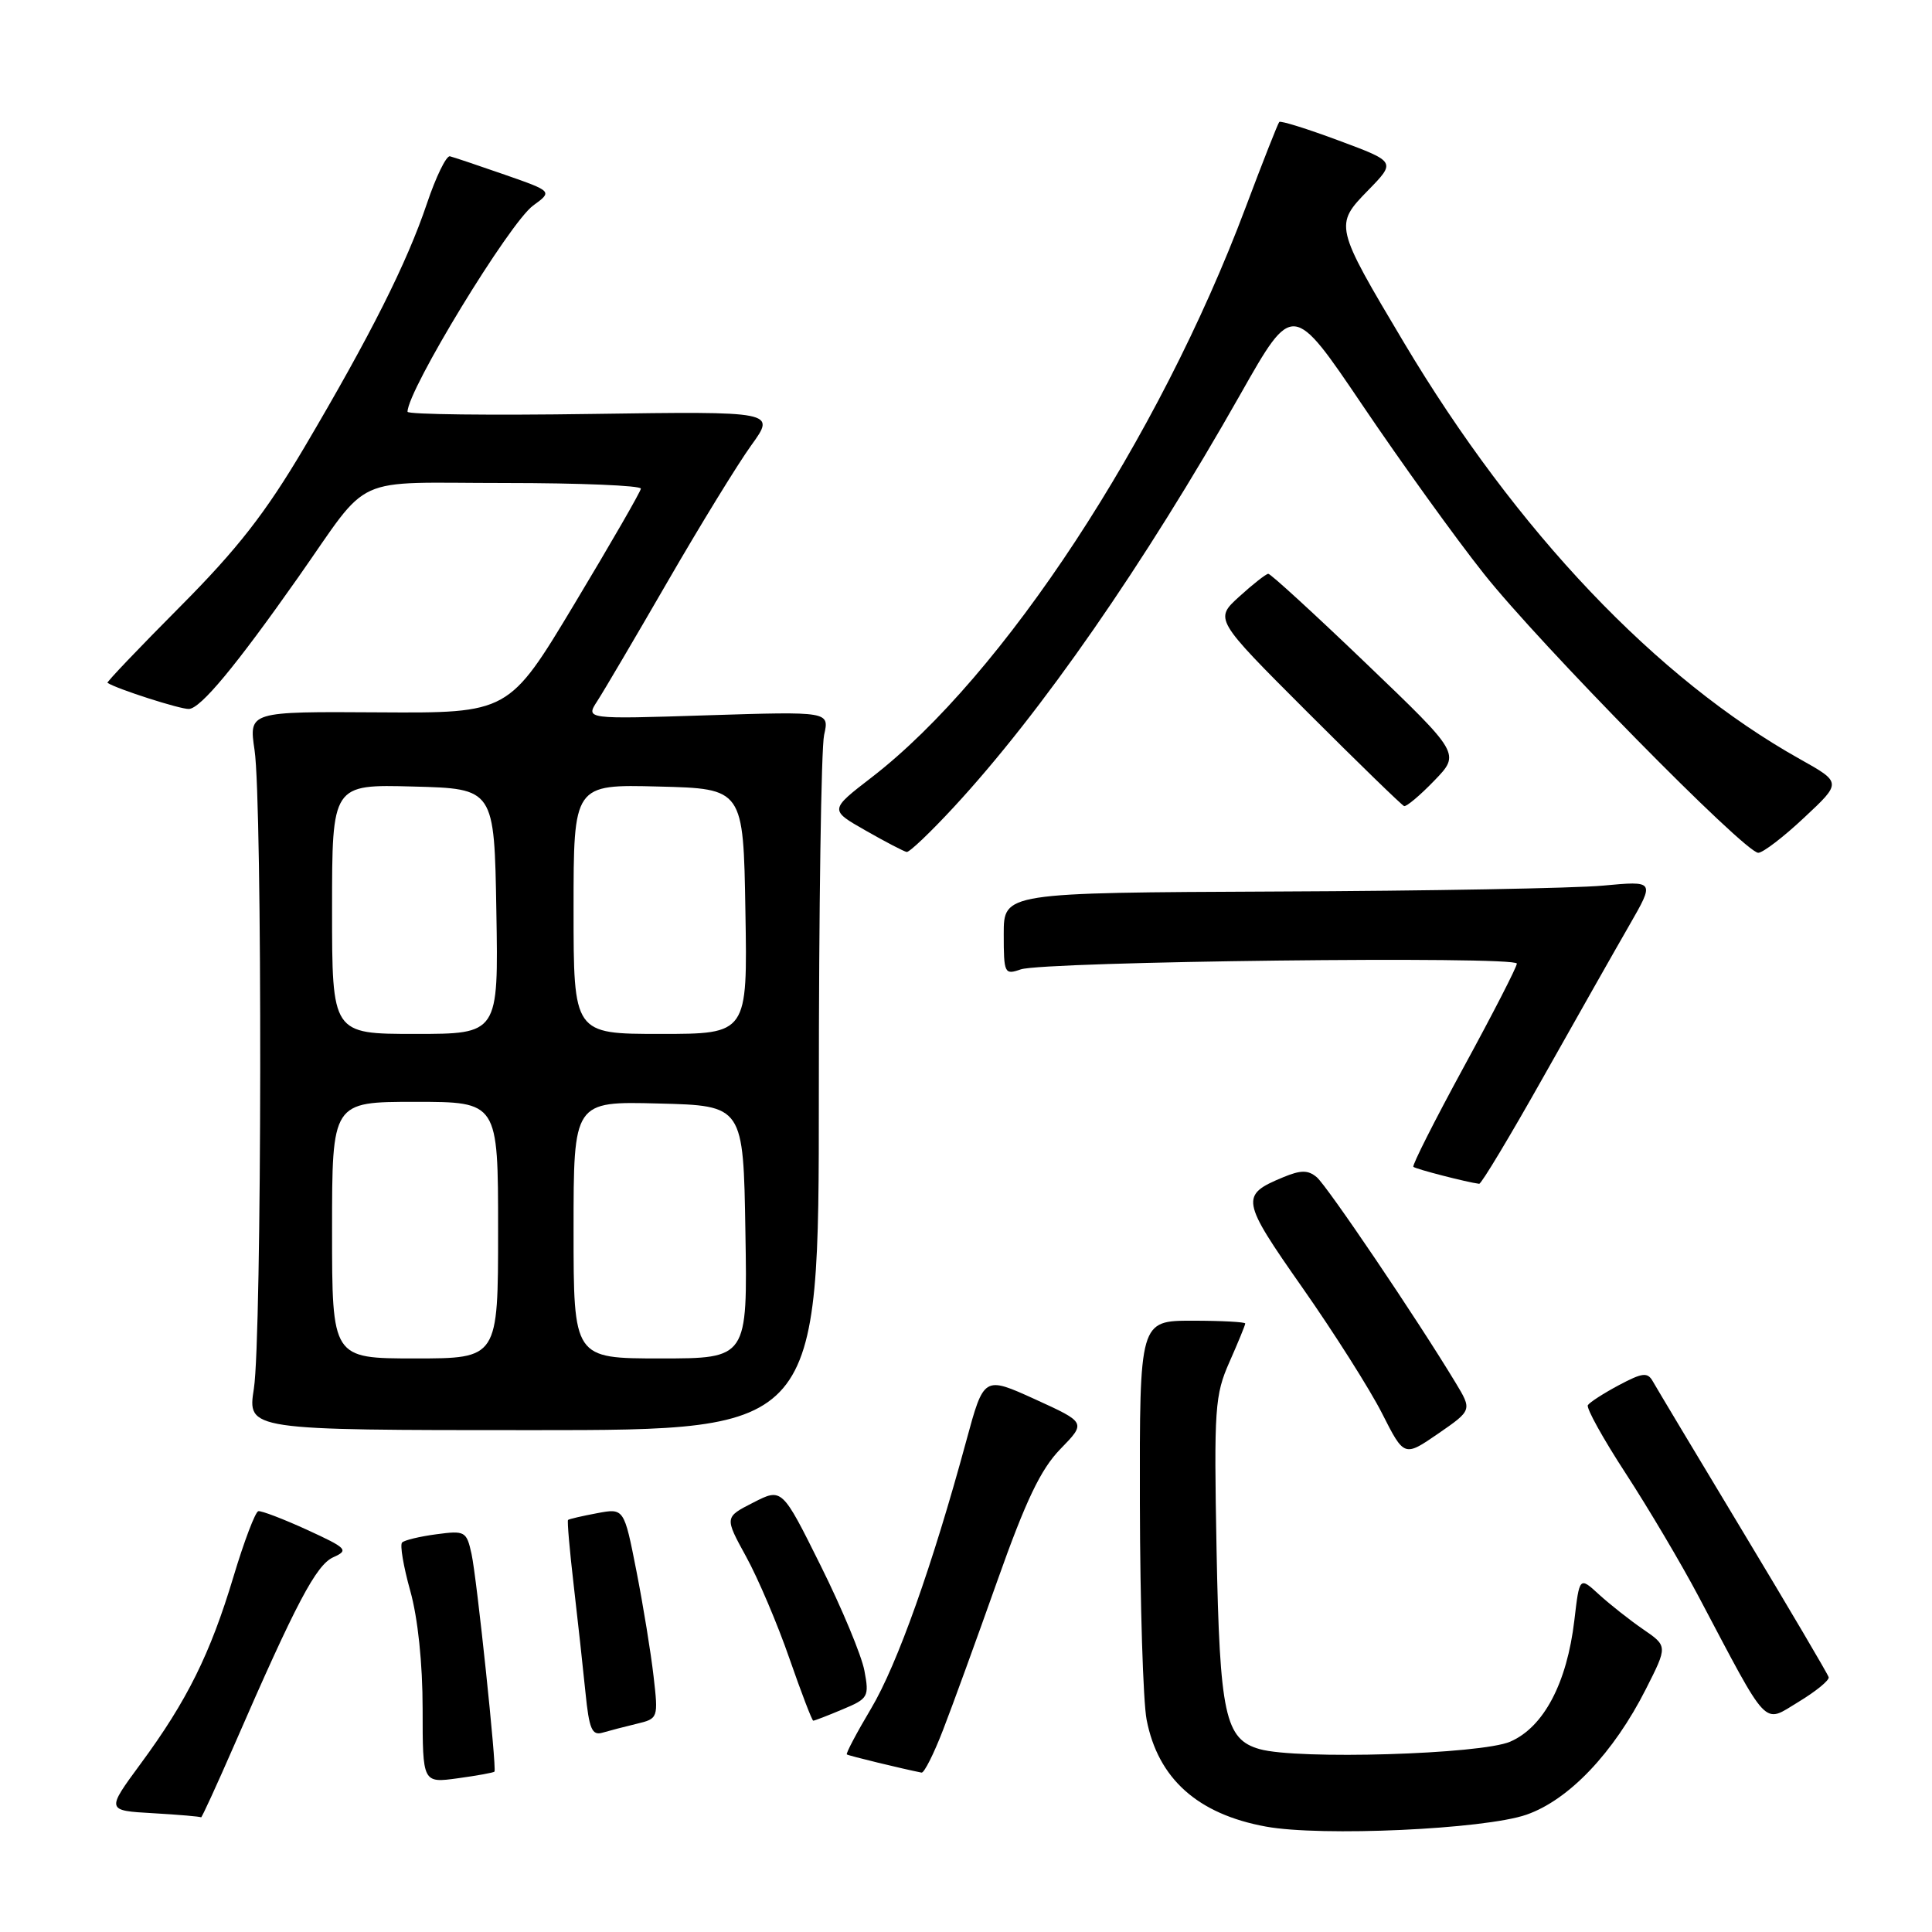 <?xml version="1.0" encoding="UTF-8" standalone="no"?>
<!DOCTYPE svg PUBLIC "-//W3C//DTD SVG 1.1//EN" "http://www.w3.org/Graphics/SVG/1.1/DTD/svg11.dtd" >
<svg xmlns="http://www.w3.org/2000/svg" xmlns:xlink="http://www.w3.org/1999/xlink" version="1.1" viewBox="0 0 256 256">
 <g >
 <path fill="currentColor"
d=" M 202.25 240.46 C 207.88 238.51 213.81 232.27 218.09 223.81 C 220.97 218.12 220.97 218.12 217.74 215.90 C 215.96 214.68 213.33 212.60 211.89 211.29 C 209.29 208.90 209.29 208.90 208.61 214.70 C 207.63 223.02 204.55 228.86 200.11 230.78 C 196.23 232.46 171.94 233.19 166.92 231.77 C 162.32 230.48 161.62 227.23 161.20 205.34 C 160.85 186.61 160.97 184.85 162.91 180.47 C 164.06 177.87 165.00 175.58 165.00 175.37 C 165.00 175.17 161.85 175.00 158.00 175.00 C 151.00 175.00 151.00 175.00 151.04 199.25 C 151.07 212.59 151.47 225.46 151.93 227.86 C 153.44 235.67 158.69 240.38 167.73 242.03 C 175.07 243.38 196.69 242.39 202.25 240.46 Z  M 31.03 231.25 C 39.25 212.36 41.90 207.35 44.17 206.34 C 46.25 205.41 45.98 205.14 40.69 202.71 C 37.54 201.27 34.63 200.16 34.23 200.24 C 33.83 200.32 32.34 204.24 30.93 208.94 C 27.86 219.16 24.78 225.37 18.64 233.70 C 14.07 239.91 14.07 239.91 20.29 240.26 C 23.70 240.46 26.56 240.70 26.64 240.81 C 26.72 240.91 28.69 236.61 31.03 231.25 Z  M 65.52 234.75 C 65.83 234.30 63.18 209.10 62.48 205.90 C 61.82 202.90 61.61 202.79 57.81 203.30 C 55.62 203.59 53.58 204.08 53.28 204.39 C 52.97 204.69 53.46 207.57 54.36 210.79 C 55.37 214.39 56.00 220.39 56.00 226.45 C 56.00 236.27 56.00 236.27 60.67 235.63 C 63.24 235.28 65.42 234.88 65.52 234.75 Z  M 124.95 229.25 C 126.18 226.09 129.41 217.20 132.14 209.50 C 135.94 198.78 137.90 194.68 140.51 192.00 C 143.92 188.50 143.92 188.50 137.15 185.41 C 130.37 182.33 130.37 182.33 128.04 190.91 C 123.56 207.43 118.90 220.55 115.43 226.38 C 113.50 229.62 112.06 232.36 112.21 232.47 C 112.44 232.65 119.63 234.39 122.11 234.88 C 122.45 234.95 123.73 232.41 124.95 229.25 Z  M 84.37 228.41 C 87.21 227.73 87.24 227.66 86.60 222.11 C 86.25 219.03 85.23 212.75 84.33 208.17 C 82.69 199.83 82.69 199.83 79.10 200.51 C 77.12 200.88 75.40 201.28 75.27 201.40 C 75.14 201.53 75.48 205.42 76.02 210.06 C 76.56 214.70 77.26 221.11 77.58 224.29 C 78.06 229.09 78.44 230.00 79.83 229.59 C 80.75 229.32 82.79 228.79 84.37 228.41 Z  M 111.64 226.50 C 115.05 225.08 115.19 224.83 114.54 221.38 C 114.17 219.38 111.56 213.11 108.74 207.45 C 103.62 197.15 103.62 197.15 99.81 199.10 C 96.00 201.04 96.00 201.04 98.87 206.27 C 100.45 209.15 103.03 215.21 104.60 219.75 C 106.18 224.29 107.60 228.00 107.76 228.00 C 107.93 228.00 109.68 227.33 111.64 226.50 Z  M 242.31 222.24 C 242.20 221.83 237.10 213.18 230.97 203.00 C 224.84 192.82 219.46 183.84 219.01 183.04 C 218.31 181.80 217.66 181.87 214.51 183.54 C 212.49 184.62 210.64 185.81 210.40 186.19 C 210.16 186.56 212.42 190.64 215.42 195.24 C 218.42 199.85 222.77 207.19 225.08 211.56 C 234.51 229.39 233.55 228.38 238.31 225.51 C 240.61 224.12 242.41 222.65 242.31 222.24 Z  M 192.85 183.18 C 187.77 174.77 175.83 157.11 174.47 155.98 C 173.32 155.02 172.37 155.02 170.03 155.99 C 164.31 158.36 164.42 158.99 172.58 170.63 C 176.77 176.61 181.52 184.10 183.13 187.28 C 186.06 193.06 186.06 193.06 190.57 189.96 C 195.07 186.85 195.07 186.85 192.85 183.18 Z  M 108.50 145.00 C 108.50 120.52 108.81 99.10 109.20 97.38 C 109.90 94.27 109.90 94.27 93.74 94.78 C 77.58 95.30 77.58 95.30 79.14 92.90 C 80.00 91.58 84.21 84.42 88.50 77.00 C 92.79 69.58 97.76 61.48 99.55 59.00 C 102.80 54.50 102.80 54.50 78.40 54.85 C 64.98 55.05 54.00 54.92 54.00 54.56 C 54.00 51.70 67.51 29.53 70.64 27.24 C 73.22 25.36 73.22 25.36 66.86 23.14 C 63.36 21.92 60.11 20.83 59.62 20.71 C 59.14 20.60 57.76 23.42 56.56 27.00 C 53.91 34.86 49.12 44.39 40.31 59.31 C 35.18 67.98 31.48 72.73 23.84 80.41 C 18.42 85.86 14.10 90.39 14.24 90.48 C 15.53 91.31 23.89 93.99 25.03 93.94 C 26.58 93.88 31.23 88.28 39.50 76.52 C 49.31 62.57 46.18 64.00 66.89 64.00 C 76.85 64.00 84.96 64.34 84.92 64.75 C 84.88 65.16 80.92 72.03 76.13 80.00 C 67.42 94.50 67.42 94.50 50.19 94.39 C 32.97 94.28 32.97 94.28 33.73 99.39 C 34.78 106.39 34.71 177.18 33.64 184.00 C 32.78 189.50 32.78 189.50 70.64 189.50 C 108.50 189.50 108.50 189.50 108.50 145.00 Z  M 204.50 142.71 C 208.90 134.90 214.02 125.85 215.89 122.61 C 219.28 116.71 219.28 116.71 212.39 117.35 C 208.60 117.70 189.19 118.05 169.25 118.13 C 133.00 118.29 133.00 118.29 133.00 123.76 C 133.00 129.00 133.10 129.20 135.25 128.45 C 138.33 127.39 201.00 126.65 200.99 127.68 C 200.99 128.13 197.82 134.30 193.96 141.38 C 190.10 148.47 187.09 154.42 187.28 154.61 C 187.56 154.90 194.42 156.67 196.00 156.86 C 196.28 156.89 200.10 150.53 204.50 142.71 Z  M 126.38 106.95 C 137.96 94.44 151.58 74.82 164.39 52.19 C 171.29 40.01 171.29 40.01 180.58 53.76 C 185.69 61.32 192.89 71.33 196.60 76.00 C 203.96 85.30 231.20 113.00 232.98 113.00 C 233.59 113.00 236.33 110.91 239.06 108.34 C 244.04 103.69 244.04 103.69 238.51 100.59 C 219.51 89.96 200.94 70.41 186.01 45.36 C 176.83 29.95 176.80 29.81 181.27 25.23 C 184.97 21.44 184.97 21.44 177.41 18.63 C 173.25 17.08 169.70 15.97 169.51 16.16 C 169.33 16.35 167.32 21.45 165.05 27.49 C 153.53 58.18 132.95 89.53 115.52 102.99 C 109.90 107.32 109.90 107.32 114.70 110.05 C 117.34 111.56 119.79 112.83 120.14 112.89 C 120.50 112.95 123.30 110.28 126.38 106.95 Z  M 190.05 103.44 C 193.50 99.87 193.50 99.87 181.05 87.94 C 174.20 81.37 168.35 76.01 168.05 76.03 C 167.75 76.05 166.02 77.40 164.21 79.05 C 160.92 82.04 160.92 82.04 173.21 94.33 C 179.97 101.09 185.75 106.70 186.05 106.81 C 186.36 106.91 188.16 105.40 190.05 103.44 Z  M 44.00 163.00 C 44.00 146.00 44.00 146.00 55.00 146.00 C 66.00 146.00 66.00 146.00 66.00 163.00 C 66.00 180.00 66.00 180.00 55.00 180.00 C 44.00 180.00 44.00 180.00 44.00 163.00 Z  M 76.00 162.97 C 76.00 145.93 76.00 145.93 87.25 146.22 C 98.50 146.50 98.50 146.50 98.77 163.25 C 99.05 180.00 99.05 180.00 87.52 180.00 C 76.00 180.00 76.00 180.00 76.00 162.97 Z  M 44.00 120.47 C 44.00 103.93 44.00 103.93 54.75 104.22 C 65.50 104.50 65.50 104.50 65.77 120.75 C 66.05 137.00 66.05 137.00 55.02 137.00 C 44.00 137.00 44.00 137.00 44.00 120.47 Z  M 76.00 120.47 C 76.00 103.93 76.00 103.93 87.25 104.22 C 98.50 104.50 98.50 104.50 98.77 120.75 C 99.05 137.00 99.05 137.00 87.52 137.00 C 76.00 137.00 76.00 137.00 76.00 120.47 Z "/>
</g>
</svg>